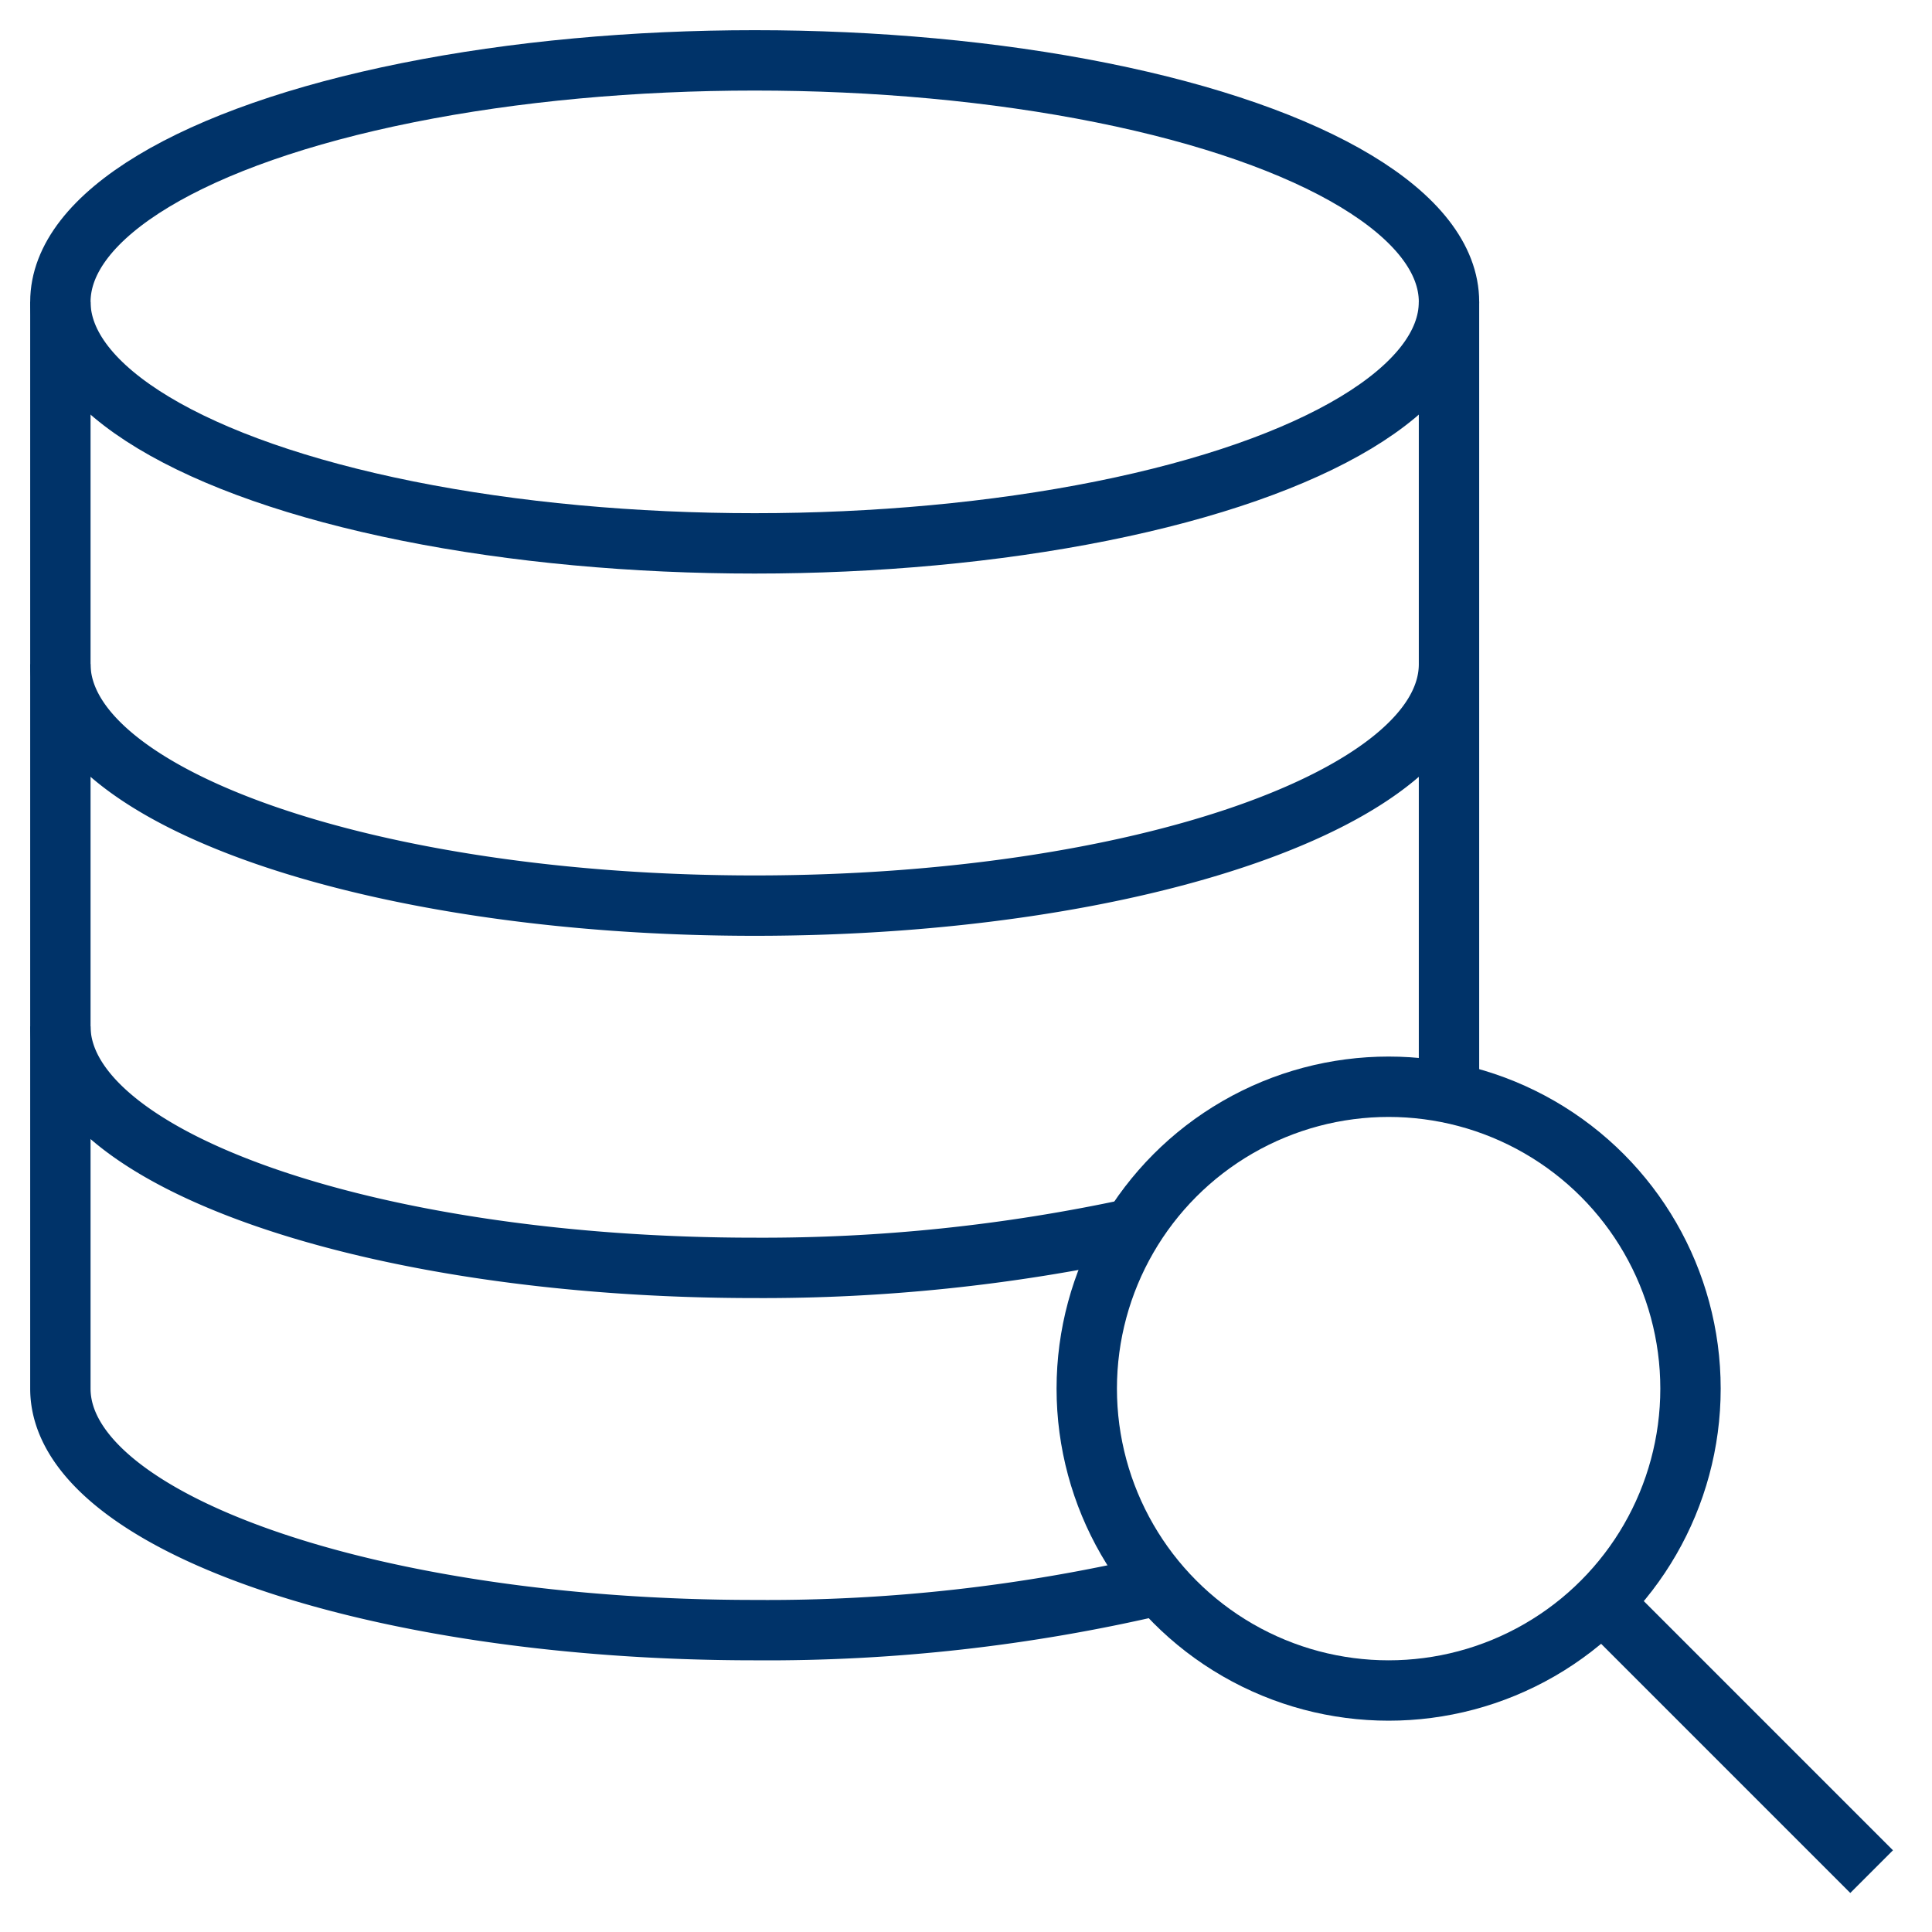 <?xml version="1.0" encoding="UTF-8"?>
<svg xmlns="http://www.w3.org/2000/svg" aria-describedby="desc" aria-labelledby="title" viewBox="0 0 64 64"><ellipse cx="25" cy="10" fill="none" stroke="#003369" stroke-width="2" data-name="layer2" rx="23" ry="8" style="stroke: #003369;"/><path fill="none" stroke="#003369" stroke-width="2" d="M48 36V10m0 12c0 4.4-10.3 8-23 8S2 26.4 2 22m35.5 18.7A58.1 58.1 0 0 1 25 42c-12.7 0-23-3.6-23-8" data-name="layer2" style="stroke: #003369;"/><path fill="none" stroke="#003369" stroke-width="2" d="M38.4 52.5A56.8 56.8 0 0 1 25 54c-12.7 0-23-3.6-23-8V10" data-name="layer2" style="stroke: #003369;"/><circle cx="46" cy="46" r="10" fill="none" stroke="#003369" stroke-width="2" data-name="layer1" style="stroke: #003369;"/><path fill="none" stroke="#003369" stroke-width="2" d="M53.2 53.2L62 62" data-name="layer1" style="stroke: #003369;"/></svg>
